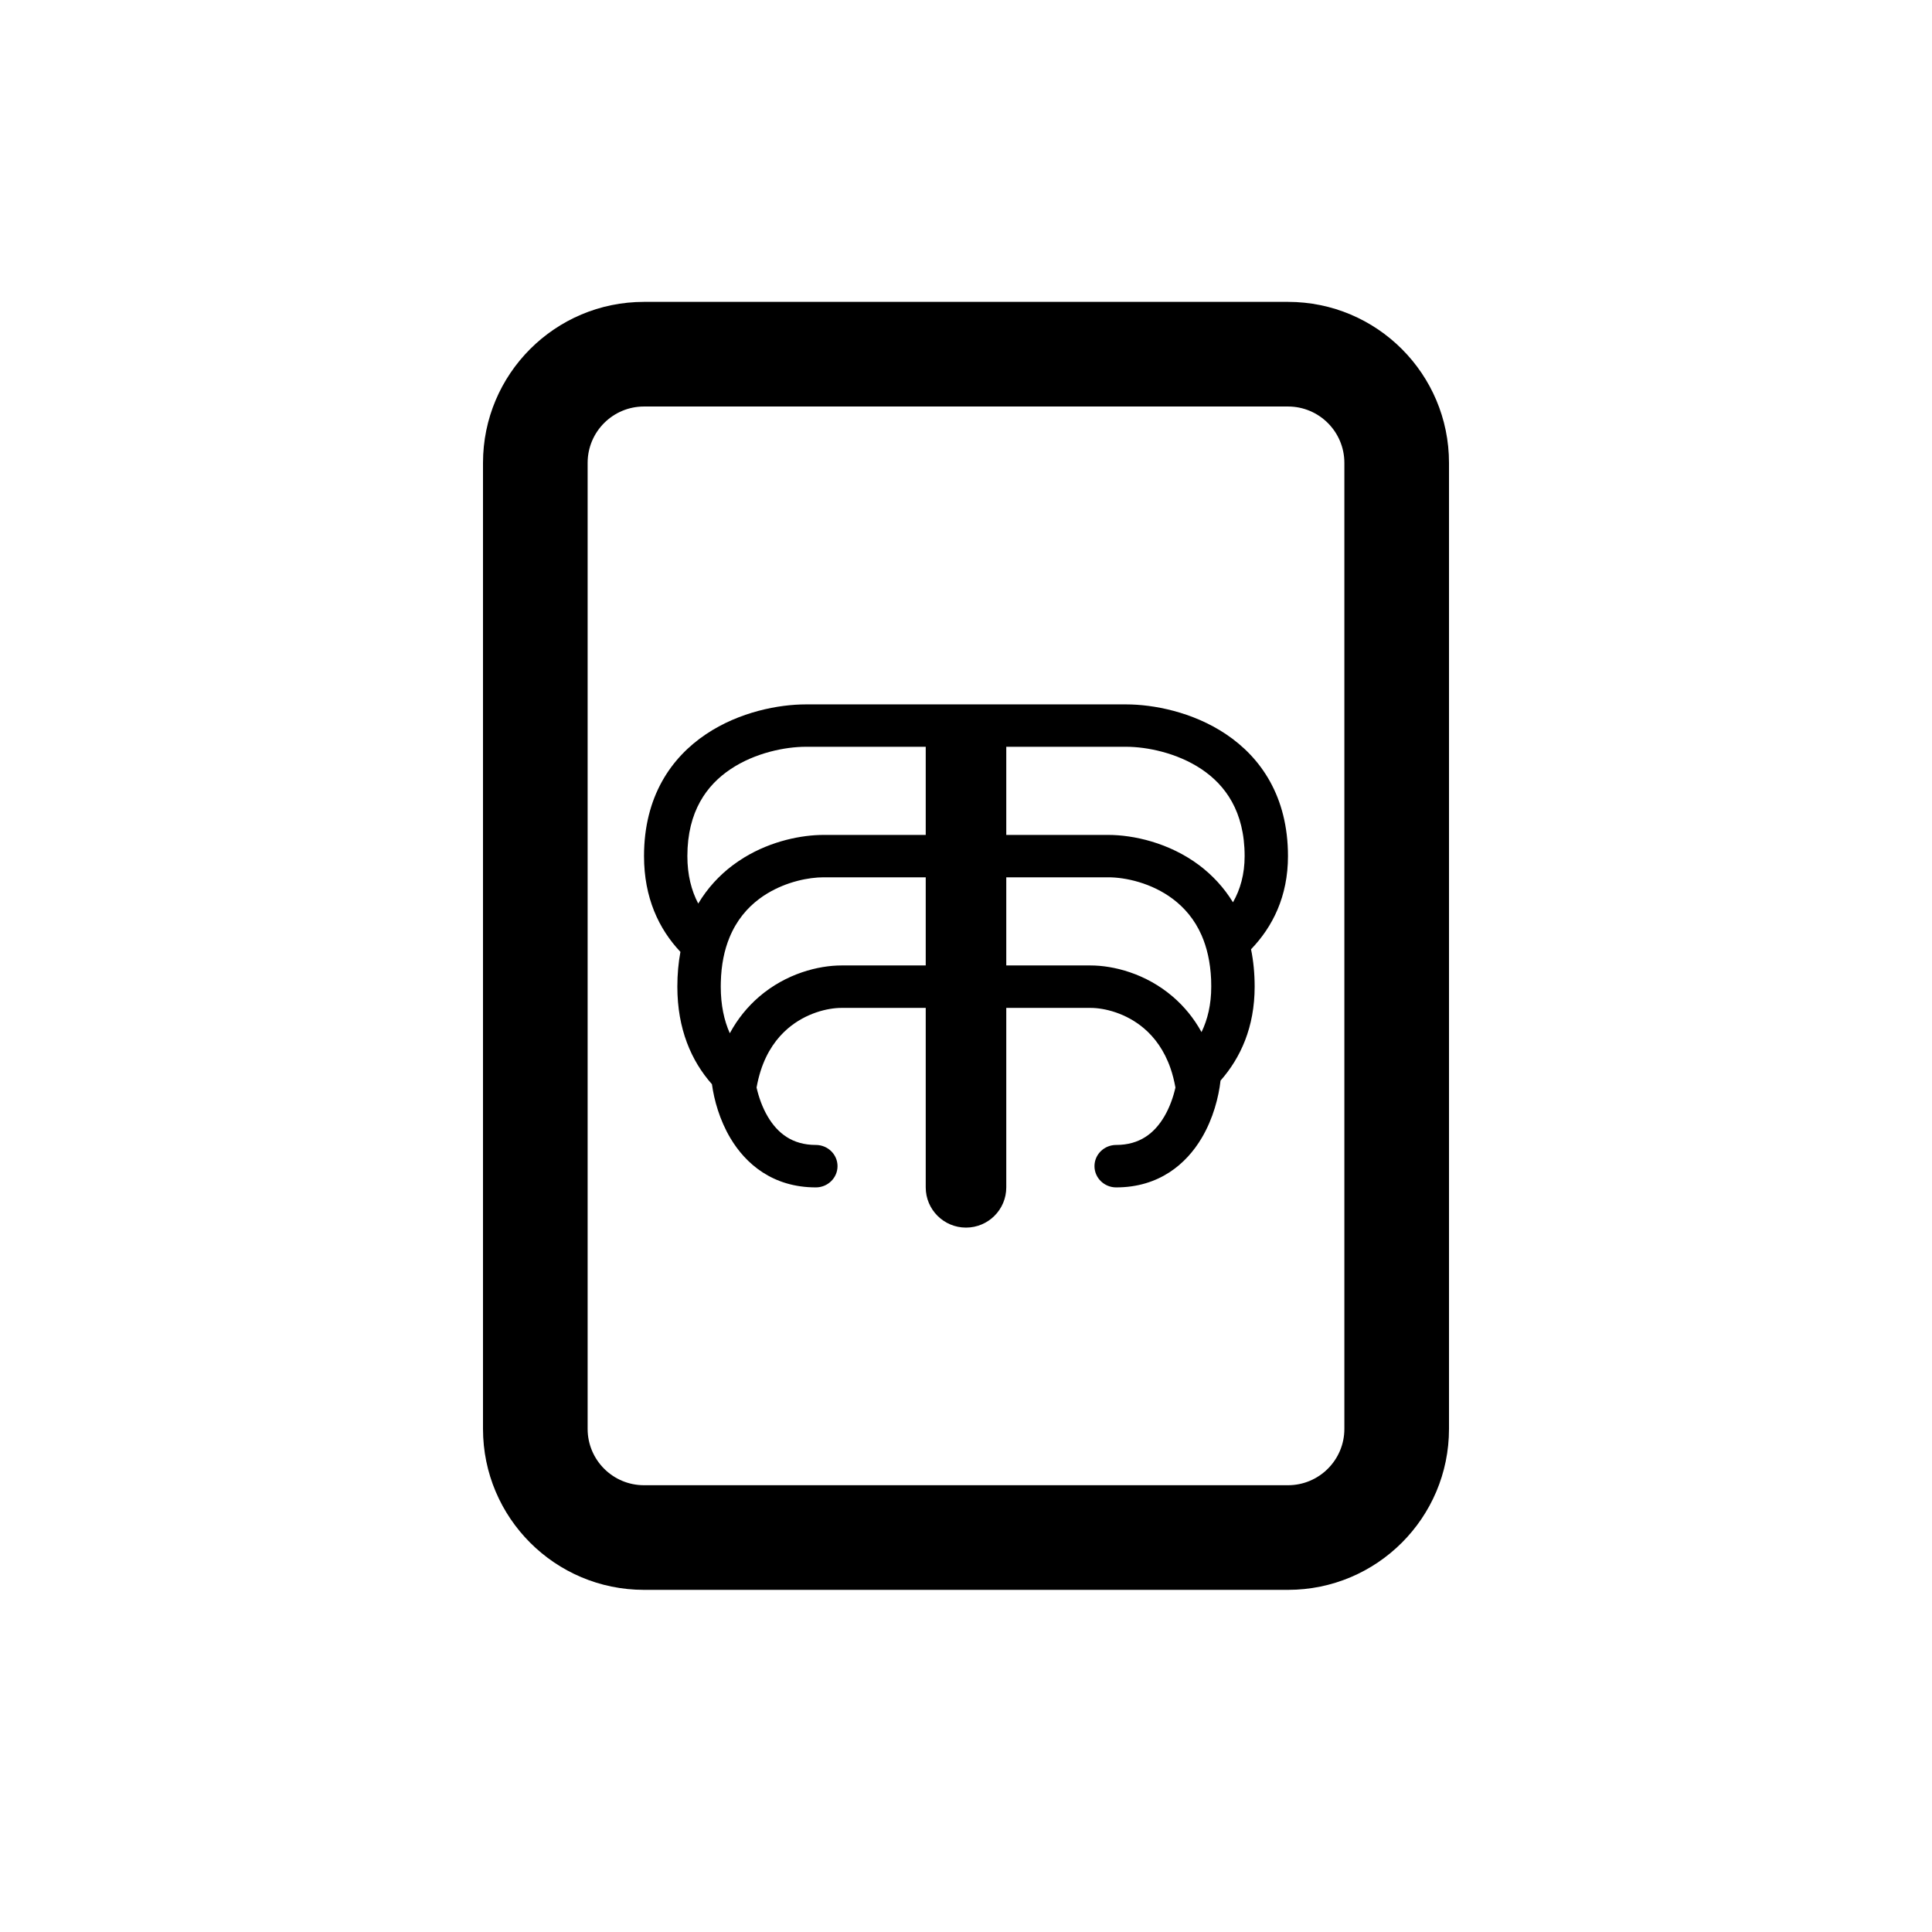 <svg width="32" height="32" viewBox="0 0 32 32" fill="none" xmlns="http://www.w3.org/2000/svg">
<path fill-rule="evenodd" clip-rule="evenodd" d="M11.27 15.766C10.911 15.386 10.667 14.867 10.667 14.18C10.667 13.193 11.117 12.547 11.693 12.161C12.25 11.787 12.906 11.667 13.347 11.667H18.653C19.094 11.667 19.75 11.787 20.307 12.161C20.883 12.547 21.333 13.193 21.333 14.18C21.333 14.847 21.079 15.351 20.721 15.723C20.76 15.913 20.781 16.119 20.781 16.342C20.781 17.013 20.548 17.521 20.216 17.898C20.185 18.17 20.095 18.527 19.903 18.85C19.649 19.278 19.199 19.667 18.487 19.667C18.289 19.667 18.128 19.509 18.128 19.315C18.128 19.121 18.289 18.964 18.487 18.964C18.88 18.964 19.121 18.767 19.282 18.497C19.375 18.34 19.434 18.167 19.469 18.013C19.448 17.898 19.421 17.792 19.388 17.696C19.283 17.393 19.122 17.183 18.954 17.038C18.653 16.779 18.29 16.694 18.063 16.694H16.667V19.667C16.667 20.035 16.368 20.333 16 20.333C15.632 20.333 15.333 20.035 15.333 19.667V16.694H13.937C13.71 16.694 13.347 16.779 13.046 17.038C12.87 17.19 12.703 17.411 12.599 17.736C12.572 17.821 12.549 17.913 12.531 18.013C12.566 18.167 12.625 18.34 12.718 18.497C12.879 18.767 13.12 18.964 13.513 18.964C13.711 18.964 13.872 19.121 13.872 19.315C13.872 19.509 13.711 19.667 13.513 19.667C12.801 19.667 12.351 19.278 12.097 18.85C11.919 18.55 11.828 18.221 11.792 17.958C11.45 17.572 11.219 17.043 11.219 16.342C11.219 16.136 11.237 15.944 11.27 15.766ZM13.347 12.369H15.333V13.829H13.642C13.286 13.829 12.784 13.924 12.326 14.203C12.261 14.243 12.196 14.287 12.133 14.334C11.915 14.499 11.719 14.708 11.565 14.966C11.452 14.751 11.385 14.492 11.385 14.18C11.385 13.437 11.708 13.002 12.1 12.74C12.51 12.465 13.014 12.369 13.347 12.369ZM16.667 12.369V13.829H18.358C18.765 13.829 19.362 13.954 19.867 14.334C20.079 14.495 20.27 14.697 20.422 14.945C20.543 14.733 20.615 14.48 20.615 14.18C20.615 13.437 20.292 13.002 19.901 12.74C19.49 12.465 18.986 12.369 18.653 12.369H16.667ZM13.642 14.531H15.333V15.991H13.937C13.561 15.991 13.022 16.122 12.571 16.511C12.385 16.672 12.219 16.871 12.088 17.114C11.994 16.903 11.938 16.649 11.938 16.342C11.938 16.317 11.938 16.293 11.939 16.269C11.946 15.975 11.999 15.732 12.082 15.53C12.2 15.241 12.379 15.036 12.572 14.891C12.616 14.857 12.662 14.827 12.708 14.799C13.033 14.602 13.396 14.531 13.642 14.531ZM16.667 14.531V15.991H18.063C18.439 15.991 18.978 16.122 19.429 16.511C19.61 16.667 19.772 16.86 19.901 17.095C20.002 16.886 20.062 16.638 20.062 16.342C20.062 16.302 20.061 16.262 20.06 16.223C20.047 15.931 19.989 15.69 19.902 15.491C19.784 15.222 19.612 15.03 19.428 14.891C19.073 14.623 18.639 14.531 18.358 14.531H16.667Z" fill="black"/>
<path fill-rule="evenodd" clip-rule="evenodd" d="M8 7.667C8 6.194 9.194 5 10.667 5H21.333C22.806 5 24 6.194 24 7.667V23.667C24 25.139 22.806 26.333 21.333 26.333H10.667C9.194 26.333 8 25.139 8 23.667V7.667ZM10.667 6.733H21.333C21.849 6.733 22.267 7.151 22.267 7.667V23.667C22.267 24.182 21.849 24.6 21.333 24.6H10.667C10.151 24.6 9.733 24.182 9.733 23.667V7.667C9.733 7.151 10.151 6.733 10.667 6.733Z" fill="black"/>
</svg>
